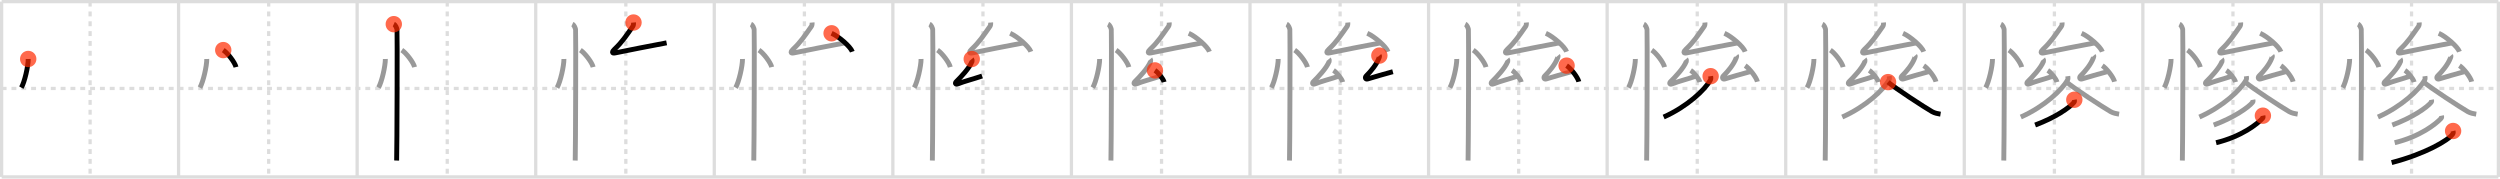 <svg width="1526px" height="109px" viewBox="0 0 1526 109" xmlns="http://www.w3.org/2000/svg" xmlns:xlink="http://www.w3.org/1999/xlink" xml:space="preserve" version="1.1"  baseProfile="full">
<line x1="1" y1="1" x2="1525" y2="1" style="stroke:#ddd;stroke-width:2" />
<line x1="1" y1="1" x2="1" y2="108" style="stroke:#ddd;stroke-width:2" />
<line x1="1" y1="108" x2="1525" y2="108" style="stroke:#ddd;stroke-width:2" />
<line x1="1525" y1="1" x2="1525" y2="108" style="stroke:#ddd;stroke-width:2" />
<line x1="109" y1="1" x2="109" y2="108" style="stroke:#ddd;stroke-width:2" />
<line x1="218" y1="1" x2="218" y2="108" style="stroke:#ddd;stroke-width:2" />
<line x1="327" y1="1" x2="327" y2="108" style="stroke:#ddd;stroke-width:2" />
<line x1="436" y1="1" x2="436" y2="108" style="stroke:#ddd;stroke-width:2" />
<line x1="545" y1="1" x2="545" y2="108" style="stroke:#ddd;stroke-width:2" />
<line x1="654" y1="1" x2="654" y2="108" style="stroke:#ddd;stroke-width:2" />
<line x1="763" y1="1" x2="763" y2="108" style="stroke:#ddd;stroke-width:2" />
<line x1="872" y1="1" x2="872" y2="108" style="stroke:#ddd;stroke-width:2" />
<line x1="981" y1="1" x2="981" y2="108" style="stroke:#ddd;stroke-width:2" />
<line x1="1090" y1="1" x2="1090" y2="108" style="stroke:#ddd;stroke-width:2" />
<line x1="1199" y1="1" x2="1199" y2="108" style="stroke:#ddd;stroke-width:2" />
<line x1="1308" y1="1" x2="1308" y2="108" style="stroke:#ddd;stroke-width:2" />
<line x1="1417" y1="1" x2="1417" y2="108" style="stroke:#ddd;stroke-width:2" />
<line x1="1" y1="54" x2="1525" y2="54" style="stroke:#ddd;stroke-width:2;stroke-dasharray:3 3" />
<line x1="55" y1="1" x2="55" y2="108" style="stroke:#ddd;stroke-width:2;stroke-dasharray:3 3" />
<line x1="164" y1="1" x2="164" y2="108" style="stroke:#ddd;stroke-width:2;stroke-dasharray:3 3" />
<line x1="273" y1="1" x2="273" y2="108" style="stroke:#ddd;stroke-width:2;stroke-dasharray:3 3" />
<line x1="382" y1="1" x2="382" y2="108" style="stroke:#ddd;stroke-width:2;stroke-dasharray:3 3" />
<line x1="491" y1="1" x2="491" y2="108" style="stroke:#ddd;stroke-width:2;stroke-dasharray:3 3" />
<line x1="600" y1="1" x2="600" y2="108" style="stroke:#ddd;stroke-width:2;stroke-dasharray:3 3" />
<line x1="709" y1="1" x2="709" y2="108" style="stroke:#ddd;stroke-width:2;stroke-dasharray:3 3" />
<line x1="818" y1="1" x2="818" y2="108" style="stroke:#ddd;stroke-width:2;stroke-dasharray:3 3" />
<line x1="927" y1="1" x2="927" y2="108" style="stroke:#ddd;stroke-width:2;stroke-dasharray:3 3" />
<line x1="1036" y1="1" x2="1036" y2="108" style="stroke:#ddd;stroke-width:2;stroke-dasharray:3 3" />
<line x1="1145" y1="1" x2="1145" y2="108" style="stroke:#ddd;stroke-width:2;stroke-dasharray:3 3" />
<line x1="1254" y1="1" x2="1254" y2="108" style="stroke:#ddd;stroke-width:2;stroke-dasharray:3 3" />
<line x1="1363" y1="1" x2="1363" y2="108" style="stroke:#ddd;stroke-width:2;stroke-dasharray:3 3" />
<line x1="1472" y1="1" x2="1472" y2="108" style="stroke:#ddd;stroke-width:2;stroke-dasharray:3 3" />
<path d="M17.22,36c0.03,4.31-2.21,14.14-4.19,17.5" style="fill:none;stroke:black;stroke-width:3" />
<circle cx="17.22" cy="36.0" r="5" stroke-width="0" fill="#FF2A00" opacity="0.7" />
<path d="M126.22,36c0.03,4.31-2.21,14.14-4.19,17.5" style="fill:none;stroke:#999;stroke-width:3" />
<path d="M136.27,30.58c2.75,1.83,7.1,7.53,7.79,10.38" style="fill:none;stroke:black;stroke-width:3" />
<circle cx="136.27" cy="30.58" r="5" stroke-width="0" fill="#FF2A00" opacity="0.7" />
<path d="M235.22,36c0.03,4.31-2.21,14.14-4.19,17.5" style="fill:none;stroke:#999;stroke-width:3" />
<path d="M245.27,30.58c2.75,1.83,7.1,7.53,7.79,10.38" style="fill:none;stroke:#999;stroke-width:3" />
<path d="M240.37,14.75c1.09,0.5,1.74,2.25,1.96,3.25c0.22,1,0,73.75-0.22,80" style="fill:none;stroke:black;stroke-width:3" />
<circle cx="240.37" cy="14.75" r="5" stroke-width="0" fill="#FF2A00" opacity="0.7" />
<path d="M344.22,36c0.03,4.31-2.21,14.14-4.19,17.5" style="fill:none;stroke:#999;stroke-width:3" />
<path d="M354.27,30.58c2.75,1.83,7.1,7.53,7.79,10.38" style="fill:none;stroke:#999;stroke-width:3" />
<path d="M349.37,14.75c1.09,0.5,1.74,2.25,1.96,3.25c0.22,1,0,73.75-0.22,80" style="fill:none;stroke:#999;stroke-width:3" />
<path d="M386.69,13.75c0.1,1.06-0.13,1.93-0.41,2.33c-3.96,5.6-6.48,9.56-11.11,13.89c-1.53,1.43-1.97,2.83,0.35,2.33c7.57-1.63,21.72-4.29,31.38-6.15" style="fill:none;stroke:black;stroke-width:3" />
<circle cx="386.69" cy="13.75" r="5" stroke-width="0" fill="#FF2A00" opacity="0.7" />
<path d="M453.22,36c0.03,4.31-2.21,14.14-4.19,17.5" style="fill:none;stroke:#999;stroke-width:3" />
<path d="M463.27,30.58c2.75,1.83,7.1,7.53,7.79,10.38" style="fill:none;stroke:#999;stroke-width:3" />
<path d="M458.37,14.75c1.09,0.5,1.74,2.25,1.96,3.25c0.22,1,0,73.75-0.22,80" style="fill:none;stroke:#999;stroke-width:3" />
<path d="M495.69,13.75c0.1,1.06-0.13,1.93-0.41,2.33c-3.96,5.6-6.48,9.56-11.11,13.89c-1.53,1.43-1.97,2.83,0.35,2.33c7.57-1.63,21.72-4.29,31.38-6.15" style="fill:none;stroke:#999;stroke-width:3" />
<path d="M507.6,20.32c4.47,1.98,11.54,8.15,12.65,11.23" style="fill:none;stroke:black;stroke-width:3" />
<circle cx="507.6" cy="20.32" r="5" stroke-width="0" fill="#FF2A00" opacity="0.7" />
<path d="M562.22,36c0.03,4.31-2.21,14.14-4.19,17.5" style="fill:none;stroke:#999;stroke-width:3" />
<path d="M572.27,30.58c2.75,1.83,7.1,7.53,7.79,10.38" style="fill:none;stroke:#999;stroke-width:3" />
<path d="M567.37,14.75c1.09,0.5,1.74,2.25,1.96,3.25c0.22,1,0,73.75-0.22,80" style="fill:none;stroke:#999;stroke-width:3" />
<path d="M604.69,13.75c0.1,1.06-0.13,1.93-0.41,2.33c-3.96,5.6-6.48,9.56-11.11,13.89c-1.53,1.43-1.97,2.83,0.35,2.33c7.57-1.63,21.72-4.29,31.38-6.15" style="fill:none;stroke:#999;stroke-width:3" />
<path d="M616.6,20.32c4.47,1.98,11.54,8.15,12.65,11.23" style="fill:none;stroke:#999;stroke-width:3" />
<path d="M593.15,36.03c0.21,0.25,0.33,1.06,0.21,1.39c-1.55,4.09-6.78,9.56-9.67,12.43c-0.91,0.91-0.47,1.89,0.81,1.39c4.39-1.72,9.85-3.06,14.99-4.84" style="fill:none;stroke:black;stroke-width:3" />
<circle cx="593.15" cy="36.03" r="5" stroke-width="0" fill="#FF2A00" opacity="0.7" />
<path d="M671.22,36c0.03,4.31-2.21,14.14-4.19,17.5" style="fill:none;stroke:#999;stroke-width:3" />
<path d="M681.27,30.58c2.75,1.83,7.1,7.53,7.79,10.38" style="fill:none;stroke:#999;stroke-width:3" />
<path d="M676.37,14.75c1.09,0.5,1.74,2.25,1.96,3.25c0.22,1,0,73.75-0.22,80" style="fill:none;stroke:#999;stroke-width:3" />
<path d="M713.69,13.75c0.1,1.06-0.13,1.93-0.41,2.33c-3.96,5.6-6.48,9.56-11.11,13.89c-1.53,1.43-1.97,2.83,0.35,2.33c7.57-1.63,21.72-4.29,31.38-6.15" style="fill:none;stroke:#999;stroke-width:3" />
<path d="M725.6,20.32c4.47,1.98,11.54,8.15,12.65,11.23" style="fill:none;stroke:#999;stroke-width:3" />
<path d="M702.15,36.03c0.21,0.25,0.33,1.06,0.21,1.39c-1.55,4.09-6.78,9.56-9.67,12.43c-0.91,0.91-0.47,1.89,0.81,1.39c4.39-1.72,9.85-3.06,14.99-4.84" style="fill:none;stroke:#999;stroke-width:3" />
<path d="M704.97,42.97c1.98,1.26,5.12,5.17,5.61,7.13" style="fill:none;stroke:black;stroke-width:3" />
<circle cx="704.97" cy="42.97" r="5" stroke-width="0" fill="#FF2A00" opacity="0.7" />
<path d="M780.22,36c0.03,4.31-2.21,14.14-4.19,17.5" style="fill:none;stroke:#999;stroke-width:3" />
<path d="M790.27,30.58c2.75,1.83,7.1,7.53,7.79,10.38" style="fill:none;stroke:#999;stroke-width:3" />
<path d="M785.37,14.75c1.09,0.5,1.74,2.25,1.96,3.25c0.22,1,0,73.75-0.22,80" style="fill:none;stroke:#999;stroke-width:3" />
<path d="M822.69,13.75c0.1,1.06-0.13,1.93-0.41,2.33c-3.96,5.6-6.48,9.56-11.11,13.89c-1.53,1.43-1.97,2.83,0.35,2.33c7.57-1.63,21.72-4.29,31.38-6.15" style="fill:none;stroke:#999;stroke-width:3" />
<path d="M834.6,20.32c4.47,1.98,11.54,8.15,12.65,11.23" style="fill:none;stroke:#999;stroke-width:3" />
<path d="M811.15,36.03c0.21,0.25,0.33,1.06,0.21,1.39c-1.55,4.09-6.78,9.56-9.67,12.43c-0.91,0.91-0.47,1.89,0.81,1.39c4.39-1.72,9.85-3.06,14.99-4.84" style="fill:none;stroke:#999;stroke-width:3" />
<path d="M813.97,42.97c1.98,1.26,5.12,5.17,5.61,7.13" style="fill:none;stroke:#999;stroke-width:3" />
<path d="M841.96,33.94c0.21,0.25-0.05,1.06-0.18,1.39c-1.55,4.09-4.95,8.15-7.84,11.01c-0.92,0.91-0.5,2.25,0.81,1.87c4.2-1.25,10.49-3.14,15.44-4.44" style="fill:none;stroke:black;stroke-width:3" />
<circle cx="841.96" cy="33.94" r="5" stroke-width="0" fill="#FF2A00" opacity="0.7" />
<path d="M889.22,36c0.03,4.31-2.21,14.14-4.19,17.5" style="fill:none;stroke:#999;stroke-width:3" />
<path d="M899.27,30.58c2.75,1.83,7.1,7.53,7.79,10.38" style="fill:none;stroke:#999;stroke-width:3" />
<path d="M894.37,14.75c1.09,0.5,1.74,2.25,1.96,3.25c0.22,1,0,73.75-0.22,80" style="fill:none;stroke:#999;stroke-width:3" />
<path d="M931.69,13.75c0.1,1.06-0.13,1.93-0.41,2.33c-3.96,5.6-6.48,9.56-11.11,13.89c-1.53,1.43-1.97,2.83,0.35,2.33c7.57-1.63,21.72-4.29,31.38-6.15" style="fill:none;stroke:#999;stroke-width:3" />
<path d="M943.6,20.32c4.47,1.98,11.54,8.15,12.65,11.23" style="fill:none;stroke:#999;stroke-width:3" />
<path d="M920.15,36.03c0.21,0.25,0.33,1.06,0.21,1.39c-1.55,4.09-6.78,9.56-9.67,12.43c-0.91,0.91-0.47,1.89,0.81,1.39c4.39-1.72,9.85-3.06,14.99-4.84" style="fill:none;stroke:#999;stroke-width:3" />
<path d="M922.97,42.97c1.98,1.26,5.12,5.17,5.61,7.13" style="fill:none;stroke:#999;stroke-width:3" />
<path d="M950.96,33.94c0.21,0.25-0.05,1.06-0.18,1.39c-1.55,4.09-4.95,8.15-7.84,11.01c-0.92,0.91-0.5,2.25,0.81,1.87c4.2-1.25,10.49-3.14,15.44-4.44" style="fill:none;stroke:#999;stroke-width:3" />
<path d="M956.25,40.06c2.64,1.73,6.81,7.12,7.47,9.81" style="fill:none;stroke:black;stroke-width:3" />
<circle cx="956.25" cy="40.06" r="5" stroke-width="0" fill="#FF2A00" opacity="0.7" />
<path d="M998.22,36c0.03,4.31-2.21,14.14-4.19,17.5" style="fill:none;stroke:#999;stroke-width:3" />
<path d="M1008.27,30.58c2.75,1.83,7.1,7.53,7.79,10.38" style="fill:none;stroke:#999;stroke-width:3" />
<path d="M1003.37,14.75c1.09,0.5,1.74,2.25,1.96,3.25c0.22,1,0,73.75-0.22,80" style="fill:none;stroke:#999;stroke-width:3" />
<path d="M1040.69,13.75c0.1,1.06-0.13,1.93-0.41,2.33c-3.96,5.6-6.48,9.56-11.11,13.89c-1.53,1.43-1.97,2.83,0.35,2.33c7.57-1.63,21.72-4.29,31.38-6.15" style="fill:none;stroke:#999;stroke-width:3" />
<path d="M1052.6,20.32c4.47,1.98,11.54,8.15,12.65,11.23" style="fill:none;stroke:#999;stroke-width:3" />
<path d="M1029.15,36.03c0.21,0.25,0.33,1.06,0.21,1.39c-1.55,4.09-6.78,9.56-9.67,12.43c-0.91,0.91-0.47,1.89,0.81,1.39c4.39-1.72,9.85-3.06,14.99-4.84" style="fill:none;stroke:#999;stroke-width:3" />
<path d="M1031.97,42.97c1.98,1.26,5.12,5.17,5.61,7.13" style="fill:none;stroke:#999;stroke-width:3" />
<path d="M1059.96,33.94c0.21,0.25-0.05,1.06-0.18,1.39c-1.55,4.09-4.95,8.15-7.84,11.01c-0.92,0.91-0.5,2.25,0.81,1.87c4.2-1.25,10.49-3.14,15.44-4.44" style="fill:none;stroke:#999;stroke-width:3" />
<path d="M1065.25,40.06c2.64,1.73,6.81,7.12,7.47,9.81" style="fill:none;stroke:#999;stroke-width:3" />
<path d="M1044.17,46.5c0.08,0.59,0.28,1.57-0.16,2.36C1040.75,54.75,1030.0,65,1015.5,71.44" style="fill:none;stroke:black;stroke-width:3" />
<circle cx="1044.17" cy="46.5" r="5" stroke-width="0" fill="#FF2A00" opacity="0.7" />
<path d="M1107.22,36c0.03,4.31-2.21,14.14-4.19,17.5" style="fill:none;stroke:#999;stroke-width:3" />
<path d="M1117.27,30.58c2.75,1.83,7.1,7.53,7.79,10.38" style="fill:none;stroke:#999;stroke-width:3" />
<path d="M1112.37,14.75c1.09,0.5,1.74,2.25,1.96,3.25c0.22,1,0,73.75-0.22,80" style="fill:none;stroke:#999;stroke-width:3" />
<path d="M1149.69,13.75c0.1,1.06-0.13,1.93-0.41,2.33c-3.96,5.6-6.48,9.56-11.11,13.89c-1.53,1.43-1.97,2.83,0.35,2.33c7.57-1.63,21.72-4.29,31.38-6.15" style="fill:none;stroke:#999;stroke-width:3" />
<path d="M1161.6,20.32c4.47,1.98,11.54,8.15,12.65,11.23" style="fill:none;stroke:#999;stroke-width:3" />
<path d="M1138.15,36.03c0.21,0.25,0.33,1.06,0.21,1.39c-1.55,4.09-6.78,9.56-9.67,12.43c-0.91,0.91-0.47,1.89,0.81,1.39c4.39-1.72,9.85-3.06,14.99-4.84" style="fill:none;stroke:#999;stroke-width:3" />
<path d="M1140.97,42.97c1.98,1.26,5.12,5.17,5.61,7.13" style="fill:none;stroke:#999;stroke-width:3" />
<path d="M1168.96,33.94c0.21,0.25-0.05,1.06-0.18,1.39c-1.55,4.09-4.95,8.15-7.84,11.01c-0.92,0.91-0.5,2.25,0.81,1.87c4.2-1.25,10.49-3.14,15.44-4.44" style="fill:none;stroke:#999;stroke-width:3" />
<path d="M1174.25,40.06c2.64,1.73,6.81,7.12,7.47,9.81" style="fill:none;stroke:#999;stroke-width:3" />
<path d="M1153.17,46.5c0.08,0.59,0.28,1.57-0.16,2.36C1149.75,54.75,1139.0,65,1124.5,71.44" style="fill:none;stroke:#999;stroke-width:3" />
<path d="M1152.47,50.12c4.19,3.61,22.25,15.39,26.88,18.04c1.57,0.9,3.58,1.28,5.15,1.53" style="fill:none;stroke:black;stroke-width:3" />
<circle cx="1152.47" cy="50.12" r="5" stroke-width="0" fill="#FF2A00" opacity="0.7" />
<path d="M1216.22,36c0.03,4.31-2.21,14.14-4.19,17.5" style="fill:none;stroke:#999;stroke-width:3" />
<path d="M1226.27,30.58c2.75,1.83,7.1,7.53,7.79,10.38" style="fill:none;stroke:#999;stroke-width:3" />
<path d="M1221.37,14.75c1.09,0.5,1.74,2.25,1.96,3.25c0.22,1,0,73.75-0.22,80" style="fill:none;stroke:#999;stroke-width:3" />
<path d="M1258.69,13.75c0.1,1.06-0.13,1.93-0.41,2.33c-3.96,5.6-6.48,9.56-11.11,13.89c-1.53,1.43-1.97,2.83,0.35,2.33c7.57-1.63,21.72-4.29,31.38-6.15" style="fill:none;stroke:#999;stroke-width:3" />
<path d="M1270.6,20.32c4.47,1.98,11.54,8.15,12.65,11.23" style="fill:none;stroke:#999;stroke-width:3" />
<path d="M1247.15,36.03c0.21,0.25,0.33,1.06,0.21,1.39c-1.55,4.09-6.78,9.56-9.67,12.43c-0.91,0.91-0.47,1.89,0.81,1.39c4.39-1.72,9.85-3.06,14.99-4.84" style="fill:none;stroke:#999;stroke-width:3" />
<path d="M1249.97,42.97c1.98,1.26,5.12,5.17,5.61,7.13" style="fill:none;stroke:#999;stroke-width:3" />
<path d="M1277.96,33.94c0.21,0.25-0.05,1.06-0.18,1.39c-1.55,4.09-4.95,8.15-7.84,11.01c-0.92,0.91-0.5,2.25,0.81,1.87c4.2-1.25,10.49-3.14,15.44-4.44" style="fill:none;stroke:#999;stroke-width:3" />
<path d="M1283.25,40.06c2.64,1.73,6.81,7.12,7.47,9.81" style="fill:none;stroke:#999;stroke-width:3" />
<path d="M1262.17,46.5c0.08,0.59,0.28,1.57-0.16,2.36C1258.75,54.75,1248.0,65,1233.5,71.44" style="fill:none;stroke:#999;stroke-width:3" />
<path d="M1261.47,50.12c4.19,3.61,22.25,15.39,26.88,18.04c1.57,0.9,3.58,1.28,5.15,1.53" style="fill:none;stroke:#999;stroke-width:3" />
<path d="M1266.16,60.89c0.07,0.38,0.25,1.02-0.14,1.51c-2.55,3.23-11.77,9.52-23.77,13.92" style="fill:none;stroke:black;stroke-width:3" />
<circle cx="1266.16" cy="60.89" r="5" stroke-width="0" fill="#FF2A00" opacity="0.7" />
<path d="M1325.22,36c0.03,4.31-2.21,14.14-4.19,17.5" style="fill:none;stroke:#999;stroke-width:3" />
<path d="M1335.27,30.58c2.75,1.83,7.1,7.53,7.79,10.38" style="fill:none;stroke:#999;stroke-width:3" />
<path d="M1330.37,14.75c1.09,0.5,1.74,2.25,1.96,3.25c0.22,1,0,73.75-0.22,80" style="fill:none;stroke:#999;stroke-width:3" />
<path d="M1367.69,13.75c0.1,1.06-0.13,1.93-0.41,2.33c-3.96,5.6-6.48,9.56-11.11,13.89c-1.53,1.43-1.97,2.83,0.35,2.33c7.57-1.63,21.72-4.29,31.38-6.15" style="fill:none;stroke:#999;stroke-width:3" />
<path d="M1379.6,20.32c4.47,1.98,11.54,8.15,12.65,11.23" style="fill:none;stroke:#999;stroke-width:3" />
<path d="M1356.15,36.03c0.21,0.25,0.33,1.06,0.21,1.39c-1.55,4.09-6.78,9.56-9.67,12.43c-0.91,0.91-0.47,1.89,0.81,1.39c4.39-1.72,9.85-3.06,14.99-4.84" style="fill:none;stroke:#999;stroke-width:3" />
<path d="M1358.97,42.97c1.98,1.26,5.12,5.17,5.61,7.13" style="fill:none;stroke:#999;stroke-width:3" />
<path d="M1386.96,33.94c0.21,0.25-0.05,1.06-0.18,1.39c-1.55,4.09-4.95,8.15-7.84,11.01c-0.92,0.91-0.5,2.25,0.81,1.87c4.2-1.25,10.49-3.14,15.44-4.44" style="fill:none;stroke:#999;stroke-width:3" />
<path d="M1392.25,40.06c2.64,1.73,6.81,7.12,7.47,9.81" style="fill:none;stroke:#999;stroke-width:3" />
<path d="M1371.17,46.5c0.08,0.59,0.28,1.57-0.16,2.36C1367.75,54.75,1357.0,65,1342.5,71.44" style="fill:none;stroke:#999;stroke-width:3" />
<path d="M1370.47,50.12c4.19,3.61,22.25,15.39,26.88,18.04c1.57,0.9,3.58,1.28,5.15,1.53" style="fill:none;stroke:#999;stroke-width:3" />
<path d="M1375.16,60.89c0.07,0.38,0.25,1.02-0.14,1.51c-2.55,3.23-11.77,9.52-23.77,13.92" style="fill:none;stroke:#999;stroke-width:3" />
<path d="M1381.27,70.61c0.08,0.39,0.29,1.06-0.16,1.56c-3.1,3.41-12.79,11.16-28.41,14.93" style="fill:none;stroke:black;stroke-width:3" />
<circle cx="1381.27" cy="70.61" r="5" stroke-width="0" fill="#FF2A00" opacity="0.7" />
<path d="M1434.22,36c0.03,4.31-2.21,14.14-4.19,17.5" style="fill:none;stroke:#999;stroke-width:3" />
<path d="M1444.27,30.58c2.75,1.83,7.1,7.53,7.79,10.38" style="fill:none;stroke:#999;stroke-width:3" />
<path d="M1439.37,14.75c1.09,0.5,1.74,2.25,1.96,3.25c0.22,1,0,73.75-0.22,80" style="fill:none;stroke:#999;stroke-width:3" />
<path d="M1476.69,13.75c0.1,1.06-0.13,1.93-0.41,2.33c-3.96,5.6-6.48,9.56-11.11,13.89c-1.53,1.43-1.97,2.83,0.35,2.33c7.57-1.63,21.72-4.29,31.38-6.15" style="fill:none;stroke:#999;stroke-width:3" />
<path d="M1488.6,20.32c4.47,1.98,11.54,8.15,12.65,11.23" style="fill:none;stroke:#999;stroke-width:3" />
<path d="M1465.15,36.03c0.21,0.25,0.33,1.06,0.21,1.39c-1.55,4.09-6.78,9.56-9.67,12.43c-0.91,0.91-0.47,1.89,0.81,1.39c4.39-1.72,9.85-3.06,14.99-4.84" style="fill:none;stroke:#999;stroke-width:3" />
<path d="M1467.97,42.97c1.98,1.26,5.12,5.17,5.61,7.13" style="fill:none;stroke:#999;stroke-width:3" />
<path d="M1495.96,33.94c0.21,0.25-0.05,1.06-0.18,1.39c-1.55,4.09-4.95,8.15-7.84,11.01c-0.92,0.91-0.5,2.25,0.81,1.87c4.2-1.25,10.49-3.14,15.44-4.44" style="fill:none;stroke:#999;stroke-width:3" />
<path d="M1501.25,40.06c2.64,1.73,6.81,7.12,7.47,9.81" style="fill:none;stroke:#999;stroke-width:3" />
<path d="M1480.17,46.5c0.08,0.59,0.28,1.57-0.16,2.36C1476.75,54.75,1466.0,65,1451.5,71.44" style="fill:none;stroke:#999;stroke-width:3" />
<path d="M1479.47,50.12c4.19,3.61,22.25,15.39,26.88,18.04c1.57,0.9,3.58,1.28,5.15,1.53" style="fill:none;stroke:#999;stroke-width:3" />
<path d="M1484.16,60.89c0.07,0.38,0.25,1.02-0.14,1.51c-2.55,3.23-11.77,9.52-23.77,13.92" style="fill:none;stroke:#999;stroke-width:3" />
<path d="M1490.27,70.61c0.08,0.39,0.29,1.06-0.16,1.56c-3.1,3.41-12.79,11.16-28.41,14.93" style="fill:none;stroke:#999;stroke-width:3" />
<path d="M1497.37,79.96c0.11,0.46,0.22,1.17-0.21,1.83c-2.55,3.85-17.22,12.29-37.3,17.46" style="fill:none;stroke:black;stroke-width:3" />
<circle cx="1497.37" cy="79.96" r="5" stroke-width="0" fill="#FF2A00" opacity="0.7" />
</svg>